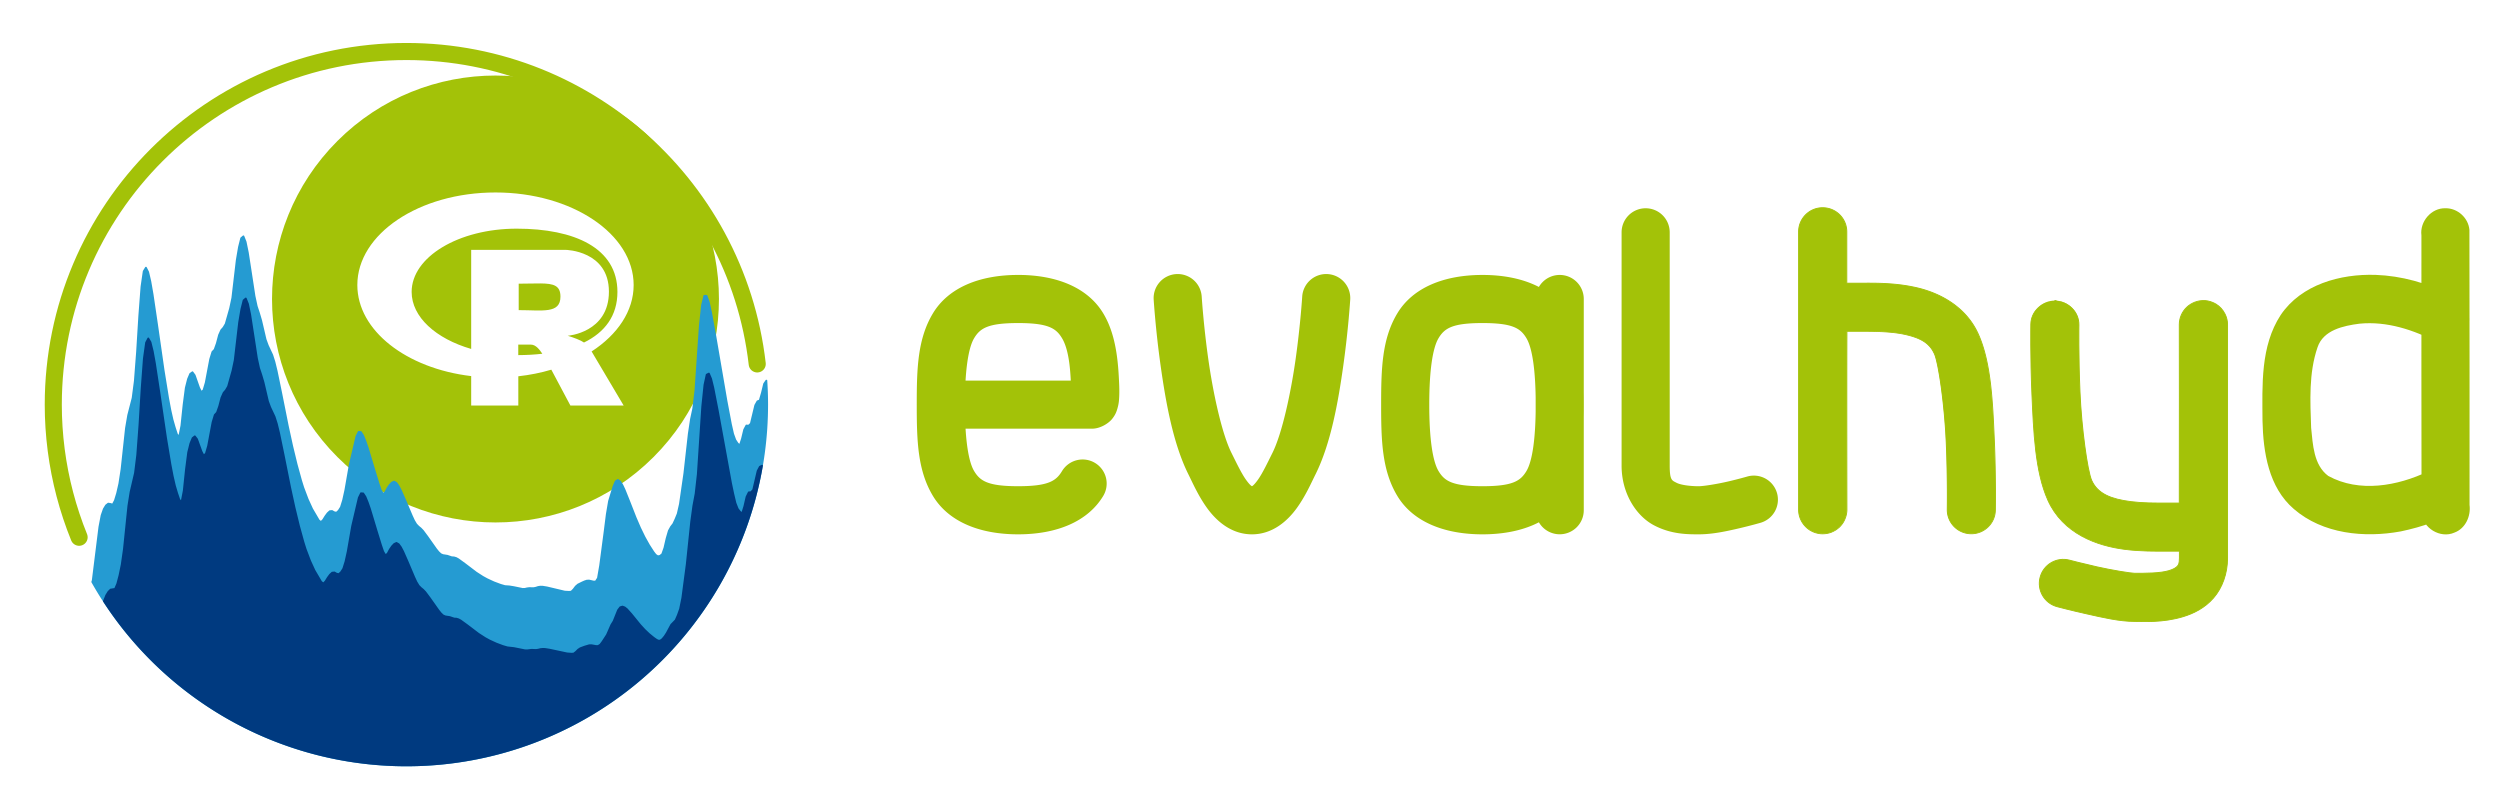 <?xml version="1.0" encoding="UTF-8" standalone="no"?>
<svg
   xmlns:dc="http://purl.org/dc/elements/1.1/"
   xmlns:cc="http://creativecommons.org/ns#"
   xmlns:rdf="http://www.w3.org/1999/02/22-rdf-syntax-ns#"
   xmlns:svg="http://www.w3.org/2000/svg"
   xmlns="http://www.w3.org/2000/svg"
   xmlns:sodipodi="http://sodipodi.sourceforge.net/DTD/sodipodi-0.dtd"
   xmlns:inkscape="http://www.inkscape.org/namespaces/inkscape"
   width="653.671mm"
   height="209.005mm"
   viewBox="0 0 653.671 209.005"
   version="1.1"
   id="svg3035"
   inkscape:version="1.0.2 (e86c8708, 2021-01-15)"
   sodipodi:docname="evalhyd-r_logo+text.svg">
  <defs
     id="defs3029" />
  <sodipodi:namedview
     id="base"
     pagecolor="#ffffff"
     bordercolor="#666666"
     borderopacity="1.0"
     inkscape:pageopacity="0.0"
     inkscape:pageshadow="2"
     inkscape:zoom="0.35"
     inkscape:cx="621.99588"
     inkscape:cy="261.36914"
     inkscape:document-units="mm"
     inkscape:current-layer="layer1"
     inkscape:document-rotation="0"
     showgrid="false"
     fit-margin-top="10"
     fit-margin-left="10"
     fit-margin-bottom="10"
     fit-margin-right="10"
     inkscape:window-width="1252"
     inkscape:window-height="847"
     inkscape:window-x="0"
     inkscape:window-y="25"
     inkscape:window-maximized="0" />
  <g
     inkscape:label="Layer 1"
     inkscape:groupmode="layer"
     id="layer1"
     transform="translate(466.195,-129.662)">
    <g
       id="g2930"
       transform="matrix(0.353,0,0,-0.353,-3152.169,-1824.936)">
      <g
         id="g2841">
        <path
           id="path1025-8-9-4-2-7-9-0-1-1-9-1-79"
           style="color:#000000;font-style:normal;font-variant:normal;font-weight:normal;font-stretch:normal;font-size:50.8px;line-height:1.25;font-family:sans-serif;font-variant-ligatures:normal;font-variant-position:normal;font-variant-caps:normal;font-variant-numeric:normal;font-variant-alternates:normal;font-variant-east-asian:normal;font-feature-settings:normal;font-variation-settings:normal;text-indent:0;text-align:end;text-decoration:none;text-decoration-line:none;text-decoration-style:solid;text-decoration-color:#000000;letter-spacing:normal;word-spacing:normal;text-transform:none;writing-mode:lr-tb;direction:ltr;text-orientation:mixed;dominant-baseline:auto;baseline-shift:baseline;text-anchor:end;white-space:normal;shape-padding:0;shape-margin:0;inline-size:0;clip-rule:nonzero;display:inline;overflow:visible;visibility:visible;isolation:auto;mix-blend-mode:normal;color-interpolation:sRGB;color-interpolation-filters:linearRGB;solid-color:#000000;solid-opacity:1;vector-effect:none;fill:#a3c208;fill-opacity:1;fill-rule:nonzero;stroke:none;stroke-width:0.426;stroke-linecap:round;stroke-linejoin:miter;stroke-miterlimit:4;stroke-dasharray:none;stroke-dashoffset:0;stroke-opacity:1;color-rendering:auto;image-rendering:auto;shape-rendering:auto;text-rendering:auto;enable-background:accumulate;stop-color:#000000"
           d="m 8764.278,-5740.754 a 17.82,17.82 0 0 1 -17.821,-17.821 v -156.454 a 17.82,17.82 0 0 1 17.821,-17.821 17.82,17.82 0 0 1 17.818,17.821 v 156.454 a 17.82,17.82 0 0 1 -17.818,17.821 z m -57.206,0 c -28.666,0 -51.605,-9.451 -63.051,-28.411 -11.446,-18.96 -12.014,-41.187 -12.014,-67.658 0,-26.47 0.568,-48.697 12.014,-67.658 11.446,-18.96 34.384,-28.408 63.051,-28.408 28.666,0 51.605,9.448 63.051,28.408 11.446,18.96 12.017,41.188 12.017,67.658 0,26.47 -0.571,48.697 -12.017,67.658 -11.446,18.96 -34.384,28.411 -63.051,28.411 z m 0,-35.639 c 22.458,0 28.145,-3.909 32.54,-11.19 4.396,-7.282 6.885,-24.18 6.885,-49.239 0,-25.059 -2.49,-41.955 -6.885,-49.236 -4.396,-7.281 -10.082,-11.19 -32.54,-11.19 -22.458,0 -28.142,3.909 -32.537,11.19 -4.396,7.281 -6.888,24.177 -6.888,49.236 0,25.059 2.493,41.958 6.888,49.239 4.396,7.281 10.08,11.19 32.537,11.19 z" />
        <path
           style="color:#000000;font-style:normal;font-variant:normal;font-weight:normal;font-stretch:normal;font-size:50.8px;line-height:1.25;font-family:sans-serif;font-variant-ligatures:normal;font-variant-position:normal;font-variant-caps:normal;font-variant-numeric:normal;font-variant-alternates:normal;font-variant-east-asian:normal;font-feature-settings:normal;font-variation-settings:normal;text-indent:0;text-align:end;text-decoration:none;text-decoration-line:none;text-decoration-style:solid;text-decoration-color:#000000;letter-spacing:normal;word-spacing:normal;text-transform:none;writing-mode:lr-tb;direction:ltr;text-orientation:mixed;dominant-baseline:auto;baseline-shift:baseline;text-anchor:end;white-space:normal;shape-padding:0;shape-margin:0;inline-size:0;clip-rule:nonzero;display:inline;overflow:visible;visibility:visible;isolation:auto;mix-blend-mode:normal;color-interpolation:sRGB;color-interpolation-filters:linearRGB;solid-color:#000000;solid-opacity:1;vector-effect:none;fill:#a3c208;fill-opacity:1;fill-rule:nonzero;stroke:none;stroke-width:0.426;stroke-linecap:round;stroke-linejoin:miter;stroke-miterlimit:4;stroke-dasharray:none;stroke-dashoffset:0;stroke-opacity:1;color-rendering:auto;image-rendering:auto;shape-rendering:auto;text-rendering:auto;enable-background:accumulate;stop-color:#000000"
           d="m 8827.931,-5691.367 a 17.82,17.82 0 0 1 -17.821,-17.821 v -172.877 c 0,-20.468 10.758,-37.028 23.735,-43.992 12.977,-6.963 25.644,-6.832 33.376,-6.832 10.3,0 20.651,2.302 29.652,4.387 9.002,2.085 16.19,4.179 16.19,4.179 a 17.82,17.82 0 0 1 12.13,22.092 17.82,17.82 0 0 1 -22.092,12.13 c 0,0 -6.308,-1.836 -14.27,-3.68 -7.962,-1.844 -18.041,-3.469 -21.611,-3.469 -6.412,0 -13.391,0.918 -16.523,2.599 -3.132,1.681 -4.949,1.622 -4.949,12.586 v 172.877 a 17.82,17.82 0 0 1 -17.818,17.821 z"
           id="path980-0-0-7-6-9-37-0-3-3-1-9-9-3" />
        <g
           id="g2830-1-4-9-2-9-2-6-9-0-8"
           transform="matrix(21.732,0,0,-21.732,5255.761,566.513)"
           style="font-size:50.8px;line-height:1.25;font-family:sans-serif;text-align:end;text-anchor:end;fill:#a3c208;fill-opacity:1;stroke:#000000;stroke-width:0;stroke-miterlimit:4;stroke-dasharray:none;stroke-opacity:1">
          <g
             id="path980-0-0-7-4-7-3-7-4-3-2-9-6-1-6-2-0"
             style="opacity:1;fill:#a3c208;fill-opacity:1">
            <path
               style="color:#000000;font-style:normal;font-variant:normal;font-weight:normal;font-stretch:normal;font-size:medium;line-height:normal;font-family:sans-serif;font-variant-ligatures:normal;font-variant-position:normal;font-variant-caps:normal;font-variant-numeric:normal;font-variant-alternates:normal;font-variant-east-asian:normal;font-feature-settings:normal;font-variation-settings:normal;text-indent:0;text-align:start;text-decoration:none;text-decoration-line:none;text-decoration-style:solid;text-decoration-color:#000000;letter-spacing:normal;word-spacing:normal;text-transform:none;writing-mode:lr-tb;direction:ltr;text-orientation:mixed;dominant-baseline:auto;baseline-shift:baseline;text-anchor:start;white-space:normal;shape-padding:0;shape-margin:0;inline-size:0;clip-rule:nonzero;display:inline;overflow:visible;visibility:visible;isolation:auto;mix-blend-mode:normal;color-interpolation:sRGB;color-interpolation-filters:linearRGB;solid-color:#000000;solid-opacity:1;vector-effect:none;fill:#a3c208;fill-opacity:1;fill-rule:nonzero;stroke:none;stroke-width:0;stroke-linecap:round;stroke-linejoin:miter;stroke-miterlimit:4;stroke-dasharray:none;stroke-dashoffset:0;stroke-opacity:1;color-rendering:auto;image-rendering:auto;shape-rendering:auto;text-rendering:auto;enable-background:accumulate;stop-color:#000000;stop-opacity:1"
               d="m 178.336,291.104 c -0.453,-0.008 -0.827,0.353 -0.834,0.807 0,0 -0.018,1.105 0.037,2.381 0.056,1.276 0.107,2.634 0.539,3.605 0.519,1.168 1.704,1.567 2.621,1.686 0.552,0.071 1.061,0.062 1.404,0.062 0.143,0 0.463,-10e-6 0.463,-10e-6 v 0.235 c 0,0.201 -0.035,0.237 -0.072,0.279 -0.037,0.042 -0.12,0.101 -0.275,0.148 -0.311,0.095 -0.81,0.092 -1.18,0.092 -0.116,0 -0.763,-0.102 -1.273,-0.217 -0.51,-0.115 -0.945,-0.23 -0.945,-0.23 -0.438,-0.115 -0.887,0.146 -1.002,0.584 -0.116,0.437 0.145,0.886 0.582,1.002 0,0 0.461,0.122 1.006,0.244 0.545,0.123 1.11,0.258 1.633,0.258 0.281,0 0.958,0.05 1.658,-0.164 0.35,-0.107 0.73,-0.292 1.031,-0.637 0.301,-0.345 0.479,-0.838 0.479,-1.359 v -7.955 c -3.4e-4,-0.128 -0.03,-0.253 -0.088,-0.367 l -0.002,-0.002 c -0.068,-0.136 -0.173,-0.25 -0.303,-0.33 -10e-4,-6.5e-4 -0.003,-0.001 -0.004,-0.002 -0.043,-0.026 -0.089,-0.049 -0.137,-0.066 -0.022,-0.009 -0.045,-0.017 -0.068,-0.023 h -0.004 c -0.023,-0.007 -0.047,-0.013 -0.07,-0.018 h -0.004 c -0.023,-0.004 -0.047,-0.008 -0.07,-0.01 -0.002,-1e-5 -0.004,-1e-5 -0.006,0 -0.023,-0.002 -0.046,-0.002 -0.068,-0.002 -0.049,1.6e-4 -0.098,0.005 -0.146,0.014 -0.045,0.009 -0.088,0.021 -0.131,0.037 -0.005,10e-4 -0.01,0.003 -0.016,0.004 -0.001,6.5e-4 -0.003,10e-4 -0.004,0.002 -0.046,0.018 -0.091,0.04 -0.133,0.066 -0.001,6.5e-4 -0.003,10e-4 -0.004,0.002 -0.02,0.013 -0.04,0.026 -0.059,0.041 -0.001,6.5e-4 -0.003,10e-4 -0.004,0.002 -0.019,0.015 -0.037,0.03 -0.055,0.047 -0.17,0.155 -0.267,0.375 -0.268,0.605 0,0 0.007,4.604 0,5.92 v 0.002 0.002 c 0,0.113 -2e-5,0.156 -2e-5,0.156 0,0 -0.09,-3e-5 -0.461,-3e-5 -0.362,0 -0.79,0.003 -1.193,-0.049 -0.672,-0.086 -1.131,-0.267 -1.334,-0.725 -0.147,-0.33 -0.345,-1.791 -0.398,-3.01 -0.053,-1.219 -0.037,-2.283 -0.037,-2.283 0.008,-0.452 -0.352,-0.826 -0.805,-0.834 z"
               id="path4739-8-7-9-9-9-1-1-24" />
            <path
               style="color:#000000;font-style:normal;font-variant:normal;font-weight:normal;font-stretch:normal;font-size:medium;line-height:normal;font-family:sans-serif;font-variant-ligatures:normal;font-variant-position:normal;font-variant-caps:normal;font-variant-numeric:normal;font-variant-alternates:normal;font-variant-east-asian:normal;font-feature-settings:normal;font-variation-settings:normal;text-indent:0;text-align:start;text-decoration:none;text-decoration-line:none;text-decoration-style:solid;text-decoration-color:#000000;letter-spacing:normal;word-spacing:normal;text-transform:none;writing-mode:lr-tb;direction:ltr;text-orientation:mixed;dominant-baseline:auto;baseline-shift:baseline;text-anchor:start;white-space:normal;shape-padding:0;shape-margin:0;inline-size:0;clip-rule:nonzero;display:inline;overflow:visible;visibility:visible;isolation:auto;mix-blend-mode:normal;color-interpolation:sRGB;color-interpolation-filters:linearRGB;solid-color:#000000;solid-opacity:1;vector-effect:none;fill:#a3c208;fill-opacity:1;fill-rule:nonzero;stroke:none;stroke-linecap:round;stroke-linejoin:miter;stroke-miterlimit:4;stroke-dasharray:none;stroke-dashoffset:0;stroke-opacity:1;color-rendering:auto;image-rendering:auto;shape-rendering:auto;text-rendering:auto;enable-background:accumulate;stop-color:#000000;stop-opacity:1"
               d="m 178.336,291.088 c -0.003,-6e-5 -0.003,0.006 -0.006,0.006 l -0.002,-0.004 -0.049,0.029 h 0.023 c -0.438,0.02 -0.809,0.347 -0.816,0.791 0,0 -0.018,1.104 0.037,2.381 0.056,1.276 0.107,2.635 0.541,3.611 0.522,1.175 1.712,1.577 2.633,1.695 0.553,0.071 1.063,0.062 1.406,0.062 0.138,0 0.427,0 0.447,0 v 0.219 c 0,0.1 -0.009,0.159 -0.021,0.195 -0.013,0.037 -0.028,0.053 -0.047,0.074 -0.034,0.039 -0.114,0.096 -0.268,0.143 -0.306,0.094 -0.806,0.092 -1.176,0.092 -0.027,0 -0.089,-0.006 -0.174,-0.018 -0.085,-0.011 -0.193,-0.027 -0.312,-0.047 -0.24,-0.04 -0.529,-0.095 -0.783,-0.152 -0.51,-0.115 -0.945,-0.23 -0.945,-0.23 -0.446,-0.118 -0.904,0.149 -1.021,0.596 -0.118,0.446 0.148,0.903 0.594,1.021 0,0 0.461,0.122 1.006,0.244 0.545,0.122 1.112,0.258 1.637,0.258 0.279,0 0.959,0.051 1.662,-0.164 0.352,-0.107 0.735,-0.293 1.039,-0.641 0.304,-0.348 0.482,-0.846 0.482,-1.371 v -7.955 c -3.5e-4,-0.13 -0.031,-0.257 -0.09,-0.373 v -0.004 l -0.004,-0.004 0.002,0.006 c -0.07,-0.139 -0.176,-0.257 -0.309,-0.338 10e-5,1e-4 -0.001,4.5e-4 -0.002,0 v -0.002 c -6e-4,-4.5e-4 -0.002,-7e-5 -0.002,0 -0.044,-0.027 -0.09,-0.048 -0.139,-0.066 -0.023,-0.009 -0.047,-0.018 -0.07,-0.025 h -0.002 -0.002 -0.004 c -0.022,-0.007 -0.045,-0.013 -0.068,-0.018 h -0.004 -0.002 c -0.023,-0.004 -0.046,-0.008 -0.07,-0.01 -0.002,-10e-6 -0.004,-10e-6 -0.006,0 -0.024,-0.002 -0.046,-0.002 -0.068,-0.002 -0.05,1.6e-4 -0.101,0.005 -0.15,0.014 -0.045,0.009 -0.089,0.021 -0.133,0.037 -0.006,10e-4 -0.011,0.003 -0.014,0.004 h -0.002 l -0.004,0.002 c -7e-4,3.2e-4 -0.002,0.002 -0.002,0.002 -3.4e-4,1.9e-4 -0.004,0.002 -0.004,0.002 -0.044,0.018 -0.088,0.039 -0.129,0.065 0,0 -0.002,0 -0.002,0 -6.9e-4,3.1e-4 -0.002,0.002 -0.002,0.002 -3.5e-4,1.9e-4 -0.004,0.002 -0.004,0.002 -0.019,0.012 -0.037,0.025 -0.055,0.039 -7.2e-4,5.5e-4 -0.001,0.001 -0.002,0.002 -4.4e-4,2.1e-4 -0.002,-7e-5 -0.002,0 -3.5e-4,1.9e-4 -0.004,0.002 -0.004,0.002 -0.019,0.015 -0.037,0.03 -0.055,0.047 -0.174,0.158 -0.273,0.382 -0.273,0.617 0,0 0.007,4.604 0,5.92 v 0.002 0.002 c 0,0.102 0,0.133 0,0.141 -0.007,0 -0.087,0 -0.443,0 -0.362,0 -0.789,0.003 -1.191,-0.049 -0.335,-0.043 -0.616,-0.109 -0.838,-0.221 -0.222,-0.112 -0.384,-0.269 -0.484,-0.494 -0.035,-0.08 -0.075,-0.234 -0.115,-0.436 -0.04,-0.202 -0.08,-0.453 -0.117,-0.732 -0.075,-0.558 -0.138,-1.227 -0.164,-1.836 -0.053,-1.218 -0.037,-2.283 -0.037,-2.283 0.008,-0.449 -0.355,-0.801 -0.799,-0.828 l 0.035,-0.021 z m 5.047,0.031 c 0.023,0 0.044,3e-5 0.066,0.002 h 0.002 c 0.002,-10e-6 0.004,-10e-6 0.006,0 0.022,0.002 0.044,0.006 0.066,0.01 h 0.002 0.006 c 0.022,0.005 0.043,0.011 0.064,0.018 h 0.004 0.002 c 0.023,0.007 0.045,0.015 0.066,0.023 0.047,0.017 0.092,0.039 0.135,0.065 8.1e-4,5.9e-4 0.002,0.002 0.002,0.002 0,0 0.002,0 0.002,0 0,0 0,0.002 0,0.002 0.126,0.078 0.23,0.189 0.297,0.322 v 0.002 l 0.004,0.004 c 0.055,0.111 0.084,0.232 0.084,0.355 v 7.955 c 0,0.518 -0.176,1.008 -0.475,1.35 -0.299,0.342 -0.675,0.524 -1.023,0.631 -0.697,0.213 -1.371,0.164 -1.654,0.164 -0.52,0 -1.084,-0.135 -1.629,-0.258 -0.544,-0.122 -1.006,-0.244 -1.006,-0.244 -0.429,-0.114 -0.684,-0.553 -0.57,-0.982 0.113,-0.43 0.553,-0.686 0.982,-0.572 0,0 0.435,0.116 0.945,0.23 0.256,0.058 0.545,0.112 0.785,0.152 0.12,0.02 0.229,0.035 0.314,0.047 0.085,0.011 0.146,0.018 0.178,0.018 0.37,0 0.868,0.005 1.184,-0.092 0.157,-0.048 0.243,-0.107 0.283,-0.152 0.018,-0.021 0.038,-0.044 0.053,-0.086 0.014,-0.042 0.023,-0.103 0.023,-0.205 v -0.25 h -0.016 c 0,0 -0.32,0 -0.463,0 -0.344,0 -0.852,0.009 -1.402,-0.062 -0.915,-0.118 -2.093,-0.514 -2.609,-1.676 -0.43,-0.967 -0.482,-2.324 -0.537,-3.6 -0.056,-1.275 -0.037,-2.381 -0.037,-2.381 0.007,-0.443 0.373,-0.795 0.816,-0.789 0.443,0.009 0.797,0.373 0.789,0.816 0,0 -0.016,1.066 0.037,2.285 0.026,0.61 0.089,1.279 0.164,1.838 0.037,0.28 0.079,0.531 0.119,0.734 0.04,0.203 0.079,0.358 0.117,0.443 0.103,0.232 0.271,0.393 0.498,0.508 0.227,0.114 0.513,0.181 0.85,0.225 0.405,0.052 0.833,0.049 1.195,0.049 0.371,0 0.461,0 0.461,0 h 0.016 v -0.016 c 0,0 0,-0.043 0,-0.156 v -0.002 -0.002 c 0.007,-1.316 0,-5.92 0,-5.92 1.5e-4,-0.226 0.095,-0.442 0.262,-0.594 0.017,-0.016 0.035,-0.031 0.053,-0.045 3e-4,-1.3e-4 0.001,3.2e-4 0.002,0 v -0.002 c 5.9e-4,-3.1e-4 0.002,7e-5 0.002,0 h 0.002 c 0.018,-0.014 0.037,-0.029 0.057,-0.041 3e-4,-1.3e-4 0.001,3.2e-4 0.002,0 v -0.002 c 5.9e-4,-3e-4 0.002,7e-5 0.002,0 0.041,-0.026 0.086,-0.047 0.131,-0.065 v -0.002 c 8.3e-4,-1.6e-4 0.001,1.7e-4 0.002,0 9.8e-4,-2.2e-4 0.001,-0.002 0.002,-0.002 0.005,-0.001 0.009,-0.001 0.012,-0.002 h 0.002 0.002 c 0.042,-0.016 0.083,-0.028 0.127,-0.037 0.047,-0.009 0.097,-0.013 0.145,-0.014 z"
               id="path4741-0-3-1-0-3-7-5-8" />
          </g>
        </g>
        <g
           id="g2680-8-0-4-2-7-7-0-4-3-4-3"
           transform="matrix(21.732,0,0,-21.732,5195.537,84.829)"
           style="font-size:50.8px;line-height:1.25;font-family:sans-serif;text-align:end;text-anchor:end;fill:#a3c208;fill-opacity:1;stroke:#000000;stroke-width:0;stroke-miterlimit:4;stroke-dasharray:none;stroke-opacity:1">
          <g
             id="path841-5-8-7-3-5-4-3-4-9-2-3-7-9-9-9"
             style="opacity:1;fill:#a3c208;fill-opacity:1">
            <path
               style="color:#000000;font-style:normal;font-variant:normal;font-weight:normal;font-stretch:normal;font-size:medium;line-height:normal;font-family:sans-serif;font-variant-ligatures:normal;font-variant-position:normal;font-variant-caps:normal;font-variant-numeric:normal;font-variant-alternates:normal;font-variant-east-asian:normal;font-feature-settings:normal;font-variation-settings:normal;text-indent:0;text-align:start;text-decoration:none;text-decoration-line:none;text-decoration-style:solid;text-decoration-color:#000000;letter-spacing:normal;word-spacing:normal;text-transform:none;writing-mode:lr-tb;direction:ltr;text-orientation:mixed;dominant-baseline:auto;baseline-shift:baseline;text-anchor:start;white-space:normal;shape-padding:0;shape-margin:0;inline-size:0;clip-rule:nonzero;display:inline;overflow:visible;visibility:visible;isolation:auto;mix-blend-mode:normal;color-interpolation:sRGB;color-interpolation-filters:linearRGB;solid-color:#000000;solid-opacity:1;vector-effect:none;fill:#a3c208;fill-opacity:1;fill-rule:nonzero;stroke:none;stroke-width:0;stroke-linecap:round;stroke-linejoin:round;stroke-miterlimit:4;stroke-dasharray:none;stroke-dashoffset:0;stroke-opacity:1;color-rendering:auto;image-rendering:auto;shape-rendering:auto;text-rendering:auto;enable-background:accumulate;stop-color:#000000;stop-opacity:1"
               d="m 173.178,265.773 c -0.453,-1.8e-4 -0.82,0.367 -0.82,0.82 v 9.473 c 7.7e-4,0.207 0.08,0.406 0.221,0.557 0.051,0.055 0.108,0.103 0.172,0.143 0.001,6.6e-4 0.003,10e-4 0.004,0.002 0.043,0.026 0.089,0.049 0.137,0.066 0.022,0.009 0.045,0.017 0.068,0.023 h 0.004 c 0.023,0.007 0.047,0.013 0.07,0.018 h 0.004 c 0.024,0.004 0.048,0.008 0.072,0.01 0.024,0.002 0.048,0.002 0.072,0.002 0.093,2e-5 0.186,-0.016 0.273,-0.047 0.007,-0.002 0.014,-0.005 0.021,-0.008 0.001,-6.5e-4 0.003,-10e-4 0.004,-0.002 0.022,-0.009 0.043,-0.019 0.064,-0.029 10e-4,-6.5e-4 0.003,-10e-4 0.004,-0.002 0.021,-0.011 0.042,-0.022 0.062,-0.035 0.001,-6.5e-4 0.003,-10e-4 0.004,-0.002 0.02,-0.013 0.04,-0.026 0.059,-0.041 0.001,-6.5e-4 0.003,-10e-4 0.004,-0.002 0.019,-0.015 0.037,-0.03 0.055,-0.047 0.001,-6.5e-4 0.003,-10e-4 0.004,-0.002 0.018,-0.017 0.035,-0.034 0.051,-0.053 0.068,-0.075 0.122,-0.163 0.158,-0.258 0.037,-0.093 0.056,-0.193 0.057,-0.293 0,0 -0.007,-4.604 0,-5.92 v -0.004 c 0,-0.113 2e-5,-0.156 2e-5,-0.156 0,0 0.088,3e-5 0.459,3e-5 0.482,0 1.089,4.1e-4 1.58,0.119 0.491,0.119 0.784,0.288 0.947,0.654 0.147,0.33 0.347,1.791 0.4,3.01 0.053,1.219 0.035,2.283 0.035,2.283 -0.008,0.453 0.353,0.827 0.807,0.834 0.452,0.007 0.825,-0.354 0.832,-0.807 0,0 0.02,-1.105 -0.035,-2.381 -0.056,-1.276 -0.109,-2.634 -0.541,-3.605 -0.416,-0.935 -1.291,-1.396 -2.059,-1.582 -0.768,-0.186 -1.509,-0.166 -1.967,-0.166 -0.143,0 -0.463,2e-5 -0.463,2e-5 v -1.752 c 1.8e-4,-0.453 -0.367,-0.821 -0.82,-0.82 z"
               id="path4745-8-0-3-9-9-8-0-0" />
            <path
               style="color:#000000;font-style:normal;font-variant:normal;font-weight:normal;font-stretch:normal;font-size:medium;line-height:normal;font-family:sans-serif;font-variant-ligatures:normal;font-variant-position:normal;font-variant-caps:normal;font-variant-numeric:normal;font-variant-alternates:normal;font-variant-east-asian:normal;font-feature-settings:normal;font-variation-settings:normal;text-indent:0;text-align:start;text-decoration:none;text-decoration-line:none;text-decoration-style:solid;text-decoration-color:#000000;letter-spacing:normal;word-spacing:normal;text-transform:none;writing-mode:lr-tb;direction:ltr;text-orientation:mixed;dominant-baseline:auto;baseline-shift:baseline;text-anchor:start;white-space:normal;shape-padding:0;shape-margin:0;inline-size:0;clip-rule:nonzero;display:inline;overflow:visible;visibility:visible;isolation:auto;mix-blend-mode:normal;color-interpolation:sRGB;color-interpolation-filters:linearRGB;solid-color:#000000;solid-opacity:1;vector-effect:none;fill:#a3c208;fill-opacity:1;fill-rule:nonzero;stroke:none;stroke-linecap:round;stroke-linejoin:round;stroke-miterlimit:4;stroke-dasharray:none;stroke-dashoffset:0;stroke-opacity:1;color-rendering:auto;image-rendering:auto;shape-rendering:auto;text-rendering:auto;enable-background:accumulate;stop-color:#000000;stop-opacity:1"
               d="m 173.178,265.758 c -0.462,-1.8e-4 -0.836,0.374 -0.836,0.836 v 9.473 c 7.8e-4,0.211 0.081,0.414 0.225,0.568 0.051,0.056 0.11,0.104 0.174,0.145 2.5e-4,1.6e-4 0.003,0.002 0.004,0.002 a 0.016,0.016 0 0 0 0.002,0 c 0.044,0.027 0.09,0.05 0.139,0.068 0.023,0.009 0.047,0.017 0.07,0.023 a 0.016,0.016 0 0 0 0.004,0 c 0.024,0.007 0.046,0.013 0.07,0.018 a 0.016,0.016 0 0 0 0.004,0 h 0.004 c 0.023,0.004 0.046,0.008 0.07,0.01 0.025,0.002 0.05,0.002 0.074,0.002 0.094,2e-5 0.188,-0.016 0.277,-0.047 0.008,-0.002 0.016,-0.005 0.023,-0.008 a 0.016,0.016 0 0 0 0.002,-0.002 c 0,0 0.002,0 0.002,0 l 0.004,-0.002 c 0.001,-8.1e-4 0.002,-0.002 0.002,-0.002 0.02,-0.008 0.041,-0.017 0.06,-0.027 a 0.016,0.016 0 0 0 0.002,0 c 5.8e-4,-2.6e-4 0.002,9e-5 0.002,0 9e-5,-4e-5 -4.3e-4,-0.002 0,-0.002 l 0.004,-0.002 c 0.02,-0.01 0.04,-0.021 0.059,-0.033 0,0 0.002,0 0.002,0 5.8e-4,-2.6e-4 0.002,10e-5 0.002,0 1.7e-4,-9e-5 8.5e-4,-0.001 0.002,-0.002 l 0.002,-0.002 c 0.019,-0.012 0.037,-0.025 0.055,-0.039 2.5e-4,-10e-5 0.001,2e-4 0.002,0 v -0.002 c 4.4e-4,-2e-4 0.002,8e-5 0.002,0 2e-4,-1.1e-4 6.9e-4,-10e-4 0.002,-0.002 0.018,-0.014 0.036,-0.029 0.053,-0.045 6.3e-4,-2.5e-4 0.004,-0.002 0.004,-0.002 3.4e-4,-1.8e-4 0.004,-0.002 0.004,-0.002 0.018,-0.017 0.036,-0.036 0.053,-0.055 0.07,-0.077 0.123,-0.165 0.16,-0.262 0.037,-0.095 0.058,-0.197 0.059,-0.299 0,0 -0.007,-4.604 0,-5.92 v -0.004 c 0,-0.102 0,-0.133 0,-0.141 0.007,10e-6 0.085,0 0.441,0 0.482,0 1.088,10e-4 1.576,0.119 0.489,0.118 0.777,0.283 0.938,0.645 0.035,0.08 0.075,0.234 0.115,0.436 0.04,0.202 0.082,0.453 0.119,0.732 0.075,0.558 0.138,1.227 0.164,1.836 0.053,1.218 0.035,2.283 0.035,2.283 -0.008,0.462 0.36,0.842 0.822,0.85 0.461,0.007 0.842,-0.361 0.85,-0.822 0,0 0.02,-1.104 -0.035,-2.381 -0.056,-1.276 -0.109,-2.635 -0.543,-3.611 -0.418,-0.941 -1.299,-1.405 -2.07,-1.592 -0.77,-0.186 -1.513,-0.166 -1.971,-0.166 -0.137,0 -0.423,0 -0.445,0 v -1.736 c 1.9e-4,-0.462 -0.376,-0.836 -0.838,-0.836 z m 0,0.031 c 0.444,-1.8e-4 0.805,0.36 0.805,0.805 v 1.752 a 0.016,0.016 0 0 0 0.016,0.016 c 0,0 0.32,0 0.463,0 0.458,0 1.198,-0.019 1.963,0.166 0.765,0.185 1.636,0.643 2.049,1.572 0.43,0.967 0.484,2.324 0.539,3.6 0.056,1.275 0.035,2.381 0.035,2.381 -0.007,0.444 -0.371,0.798 -0.814,0.791 -0.445,-0.007 -0.799,-0.374 -0.791,-0.818 0,0 0.018,-1.064 -0.035,-2.283 -0.026,-0.61 -0.091,-1.281 -0.166,-1.84 -0.038,-0.28 -0.079,-0.531 -0.119,-0.734 -0.04,-0.203 -0.079,-0.356 -0.117,-0.441 -0.165,-0.371 -0.466,-0.545 -0.959,-0.664 -0.494,-0.119 -1.102,-0.119 -1.584,-0.119 -0.371,0 -0.459,0 -0.459,0 a 0.016,0.016 0 0 0 -0.016,0.016 c 0,0 0,0.043 0,0.156 v 0.004 c -0.007,1.316 0,5.92 0,5.92 -7.9e-4,0.098 -0.019,0.196 -0.055,0.287 -0.036,0.093 -0.089,0.178 -0.156,0.252 -0.015,0.017 -0.03,0.035 -0.047,0.051 -7.6e-4,3.1e-4 -0.004,0.002 -0.004,0.002 a 0.016,0.016 0 0 0 -0.002,0.002 c -0.017,0.016 -0.036,0.03 -0.055,0.045 a 0.016,0.016 0 0 0 0,0.002 c -5.8e-4,3.1e-4 -0.002,-6e-5 -0.002,0 a 0.016,0.016 0 0 0 -0.002,0 c -0.018,0.014 -0.037,0.029 -0.057,0.041 -7.5e-4,3e-4 -0.004,0.002 -0.004,0.002 -0.02,0.012 -0.04,0.025 -0.061,0.035 a 0.016,0.016 0 0 0 -0.002,0 c -7.6e-4,3e-4 -0.004,0.002 -0.004,0.002 -0.02,0.01 -0.042,0.019 -0.062,0.027 a 0.016,0.016 0 0 0 -0.004,0.002 c -0.007,0.003 -0.014,0.006 -0.019,0.008 a 0.016,0.016 0 0 0 -0.002,0 c -0.086,0.03 -0.176,0.047 -0.268,0.047 -0.024,0 -0.047,-2e-5 -0.07,-0.002 -0.023,-0.002 -0.046,-0.006 -0.07,-0.01 a 0.016,0.016 0 0 0 -0.004,0 h -0.004 c -0.022,-0.005 -0.045,-0.011 -0.066,-0.018 a 0.016,0.016 0 0 0 -0.004,0 c -0.023,-0.007 -0.045,-0.015 -0.066,-0.023 -0.047,-0.018 -0.092,-0.039 -0.135,-0.064 -8.1e-4,-5.9e-4 -0.002,-0.002 -0.002,-0.002 0,0 -0.002,0 -0.002,0 -0.062,-0.039 -0.118,-0.087 -0.168,-0.141 -0.138,-0.148 -0.216,-0.342 -0.217,-0.545 v -9.473 c -1.8e-4,-0.444 0.36,-0.805 0.805,-0.805 z"
               id="path4747-3-2-6-5-8-4-2-5" />
          </g>
        </g>
        <path
           id="path1025-8-9-7-9-3-5-3-0-0-0-2"
           style="color:#000000;font-style:normal;font-variant:normal;font-weight:normal;font-stretch:normal;font-size:50.8px;line-height:1.25;font-family:sans-serif;font-variant-ligatures:normal;font-variant-position:normal;font-variant-caps:normal;font-variant-numeric:normal;font-variant-alternates:normal;font-variant-east-asian:normal;font-feature-settings:normal;font-variation-settings:normal;text-indent:0;text-align:end;text-decoration:none;text-decoration-line:none;text-decoration-style:solid;text-decoration-color:#000000;letter-spacing:normal;word-spacing:normal;text-transform:none;writing-mode:lr-tb;direction:ltr;text-orientation:mixed;dominant-baseline:auto;baseline-shift:baseline;text-anchor:end;white-space:normal;shape-padding:0;shape-margin:0;inline-size:0;clip-rule:nonzero;display:inline;overflow:visible;visibility:visible;isolation:auto;mix-blend-mode:normal;color-interpolation:sRGB;color-interpolation-filters:linearRGB;solid-color:#000000;solid-opacity:1;vector-effect:none;fill:#a3c208;fill-opacity:1;fill-rule:nonzero;stroke:none;stroke-width:0.426;stroke-linecap:round;stroke-linejoin:miter;stroke-miterlimit:4;stroke-dasharray:none;stroke-dashoffset:0;stroke-opacity:1;color-rendering:auto;image-rendering:auto;shape-rendering:auto;text-rendering:auto;enable-background:accumulate;stop-color:#000000"
           d="m 9420.367,-5691.357 c -10.469,0.317 -19.127,-9.851 -17.821,-20.11 0.06,-68.463 -0.122,-136.933 0.091,-205.391 0.73,-11.384 13.894,-19.359 24.324,-14.759 8.237,3.017 12.322,12.209 11.227,20.563 -0.06,67.89 0.122,135.789 -0.091,203.674 -0.748,8.897 -8.799,16.177 -17.73,16.023 z m -51.766,-49.356 c -26.046,0.866 -55.048,-7.075 -70.322,-29.754 -15.026,-23.055 -13.586,-51.954 -13.443,-78.323 0.518,-23.274 4.508,-49.302 23.198,-65.321 21.406,-18.553 52.269,-21.543 79.168,-16.616 15.788,3.322 31.699,8.514 45.028,17.8 8.927,7.379 7.434,23.022 -2.717,28.588 -6.851,4.403 -15.617,2.467 -21.949,-1.918 -22.652,-10.832 -51.032,-16.017 -74.04,-3.372 -10.87,8.111 -11.375,23.241 -12.667,35.625 -0.687,19.844 -1.816,40.502 4.711,59.56 4.257,12.924 19.285,16.065 31.146,17.584 20.266,1.986 40.268,-4.615 57.976,-13.931 10.83,-4.102 23.685,4.938 23.493,16.515 0.451,8.794 -6.547,15.868 -14.304,18.828 -17.097,8.719 -36.058,14.06 -55.278,14.735 z" />
        <path
           style="color:#000000;font-style:normal;font-variant:normal;font-weight:normal;font-stretch:normal;font-size:50.8px;line-height:1.25;font-family:sans-serif;font-variant-ligatures:normal;font-variant-position:normal;font-variant-caps:normal;font-variant-numeric:normal;font-variant-alternates:normal;font-variant-east-asian:normal;font-feature-settings:normal;font-variation-settings:normal;text-indent:0;text-align:end;text-decoration:none;text-decoration-line:none;text-decoration-style:solid;text-decoration-color:#000000;letter-spacing:normal;word-spacing:normal;text-transform:none;writing-mode:lr-tb;direction:ltr;text-orientation:mixed;dominant-baseline:auto;baseline-shift:baseline;text-anchor:end;white-space:normal;shape-padding:0;shape-margin:0;inline-size:0;clip-rule:nonzero;display:inline;overflow:visible;visibility:visible;isolation:auto;mix-blend-mode:normal;color-interpolation:sRGB;color-interpolation-filters:linearRGB;solid-color:#000000;solid-opacity:1;vector-effect:none;fill:#a3c208;fill-opacity:1;fill-rule:nonzero;stroke:none;stroke-width:0.426;stroke-linecap:round;stroke-linejoin:miter;stroke-miterlimit:4;stroke-dasharray:none;stroke-dashoffset:0;stroke-opacity:1;color-rendering:auto;image-rendering:auto;shape-rendering:auto;text-rendering:auto;enable-background:accumulate;stop-color:#000000"
           d="m 8363.087,-5740.751 c -28.667,0 -51.602,-9.451 -63.048,-28.411 -11.362,-18.821 -11.998,-40.882 -12.007,-67.095 a 17.82,17.82 0 0 1 -0.01,-0.562 17.82,17.82 0 0 1 0.01,-0.449 c 0.01,-26.265 0.632,-48.36 12.011,-67.208 11.446,-18.96 34.381,-28.411 63.047,-28.411 28.666,0 51.605,9.451 63.049,28.411 a 17.82,17.82 0 0 1 -6.045,24.467 17.82,17.82 0 0 1 -24.463,-6.046 c -4.396,-7.281 -10.082,-11.19 -32.54,-11.19 -22.458,0 -28.142,3.909 -32.537,11.19 -3.251,5.386 -5.443,16.095 -6.373,31.415 h 93.623 c 6.165,0 12.265,3.931 14.875,7.152 2.611,3.222 3.362,5.678 3.947,7.649 1.169,3.941 1.256,6.567 1.373,9.207 0.234,5.282 -0.109,10.229 -0.226,12.78 v 0.017 0.016 c -0.286,6.059 -0.759,11.86 -1.546,17.453 -0.787,5.593 -1.888,10.984 -3.494,16.199 -1.607,5.216 -3.731,10.268 -6.593,15.008 -11.444,18.96 -34.382,28.411 -63.049,28.411 z m 0,-35.642 c 22.458,0 28.145,-3.909 32.54,-11.191 1.099,-1.821 2.134,-4.133 3.042,-7.08 0.908,-2.948 1.677,-6.516 2.263,-10.675 0.565,-4.011 0.944,-8.622 1.194,-13.664 h -77.949 c 0.93,15.319 3.122,26.03 6.373,31.415 4.396,7.281 10.079,11.19 32.537,11.19 z"
           id="path4507-7-52-9-5-1-7-6-3-2" />
        <path
           style="color:#000000;font-style:normal;font-variant:normal;font-weight:normal;font-stretch:normal;font-size:50.8px;line-height:1.25;font-family:sans-serif;font-variant-ligatures:normal;font-variant-position:normal;font-variant-caps:normal;font-variant-numeric:normal;font-variant-alternates:normal;font-variant-east-asian:normal;font-feature-settings:normal;font-variation-settings:normal;text-indent:0;text-align:end;text-decoration:none;text-decoration-line:none;text-decoration-style:solid;text-decoration-color:#000000;letter-spacing:normal;word-spacing:normal;text-transform:none;writing-mode:lr-tb;direction:ltr;text-orientation:mixed;dominant-baseline:auto;baseline-shift:baseline;text-anchor:end;white-space:normal;shape-padding:0;shape-margin:0;inline-size:0;clip-rule:nonzero;display:inline;overflow:visible;visibility:visible;isolation:auto;mix-blend-mode:normal;color-interpolation:sRGB;color-interpolation-filters:linearRGB;solid-color:#000000;solid-opacity:1;vector-effect:none;fill:#a3c208;fill-opacity:1;fill-rule:nonzero;stroke:none;stroke-width:0.426;stroke-linecap:round;stroke-linejoin:round;stroke-miterlimit:4;stroke-dasharray:none;stroke-dashoffset:0;stroke-opacity:1;color-rendering:auto;image-rendering:auto;shape-rendering:auto;text-rendering:auto;enable-background:accumulate;stop-color:#000000"
           d="m 8481.184,-5740.088 a 17.82,17.82 0 0 1 -0.974,-0.032 17.82,17.82 0 0 1 -16.684,-18.889 c 0,0 1.357,-21.965 5.107,-48.696 3.749,-26.731 9.19,-57.858 20.605,-80.743 3.213,-6.442 7.32,-15.915 13.836,-24.957 6.517,-9.043 17.563,-19.483 33.244,-19.483 15.682,0 26.728,10.441 33.244,19.483 6.517,9.042 10.623,18.516 13.836,24.957 11.415,22.885 16.856,54.012 20.605,80.743 3.749,26.731 5.106,48.696 5.106,48.696 a 17.82,17.82 0 0 1 -16.683,18.889 17.82,17.82 0 0 1 -18.886,-16.683 c 0,0 -1.288,-20.704 -4.83,-45.953 -3.542,-25.249 -10.038,-55.417 -17.205,-69.785 -3.71,-7.437 -7.415,-15.251 -10.857,-20.027 -3.442,-4.776 -4.503,-4.682 -4.33,-4.682 0.173,0 -0.888,-0.094 -4.33,4.682 -3.442,4.776 -7.148,12.59 -10.857,20.027 -7.167,14.367 -13.66,44.536 -17.202,69.785 -3.542,25.249 -4.83,45.953 -4.83,45.953 a 17.82,17.82 0 0 1 -17.915,16.715 z"
           id="path841-5-1-2-3-7-2-2-7-8-1-5-3-8-7" />
      </g>
      <g
         id="g4988">
        <path
           id="path2820"
           style="color:#000000;font-style:normal;font-variant:normal;font-weight:normal;font-stretch:normal;font-size:medium;line-height:normal;font-family:sans-serif;font-variant-ligatures:normal;font-variant-position:normal;font-variant-caps:normal;font-variant-numeric:normal;font-variant-alternates:normal;font-variant-east-asian:normal;font-feature-settings:normal;font-variation-settings:normal;text-indent:0;text-align:start;text-decoration:none;text-decoration-line:none;text-decoration-style:solid;text-decoration-color:#000000;letter-spacing:normal;word-spacing:normal;text-transform:none;writing-mode:lr-tb;direction:ltr;text-orientation:mixed;dominant-baseline:auto;baseline-shift:baseline;text-anchor:start;white-space:normal;shape-padding:0;shape-margin:0;inline-size:0;clip-rule:nonzero;display:inline;overflow:visible;visibility:visible;isolation:auto;mix-blend-mode:normal;color-interpolation:sRGB;color-interpolation-filters:linearRGB;solid-color:#000000;solid-opacity:1;vector-effect:none;fill:#a3c208;fill-opacity:1;fill-rule:evenodd;stroke:none;stroke-width:12.217;stroke-linecap:round;stroke-linejoin:round;stroke-miterlimit:10;stroke-dasharray:none;stroke-dashoffset:0;stroke-opacity:1;color-rendering:auto;image-rendering:auto;shape-rendering:auto;text-rendering:auto;enable-background:accumulate;stop-color:#000000"
           d="m 7976.001,-5599.127 c -40.806,0 -81.612,-15.568 -112.746,-46.702 -62.268,-62.268 -62.268,-163.223 0,-225.491 62.268,-62.268 163.224,-62.268 225.492,0 62.268,62.268 62.268,163.223 0,225.491 -31.134,31.134 -71.94,46.702 -112.746,46.702 z m 0,-80.539 c 56.504,0 102.335,-30.684 102.335,-68.553 0,-19.304 -11.942,-36.742 -31.141,-49.213 l 23.744,-40.053 h -39.455 l -14.126,26.562 c -7.68,-2.289 -15.889,-3.946 -24.448,-4.897 v -21.665 h -34.91 v 21.806 c -47.944,5.672 -84.334,33.713 -84.334,67.46 0,37.869 45.831,68.553 102.335,68.553 z m 15.677,-26.808 c -42.942,0 -77.782,-20.961 -77.782,-46.853 0,-18.6 18,-34.663 44.104,-42.237 v 73.379 h 70.103 c 0,0 31.916,-0.564 31.916,-30.965 0,-30.401 -30.506,-32.654 -30.506,-32.654 0,0 6.199,-1.868 9.792,-3.7 0.599,-0.282 1.409,-0.739 2.255,-1.302 15.43,7.539 24.765,19.832 24.765,37.481 0,32.515 -31.704,46.853 -74.646,46.853 z m 17.71,-40.569 c -4.426,0.045 -9.832,-0.189 -16.195,-0.189 v -19.586 c 17.473,0 30.928,-2.889 30.928,9.968 0,8.258 -4.995,9.708 -14.733,9.807 z m -16.514,-45.316 v -7.784 c 6.2,0.035 12.154,0.352 17.826,1.021 -1.797,2.642 -4.651,6.763 -8.456,6.763 z" />
        <path
           style="color:#000000;font-style:normal;font-variant:normal;font-weight:normal;font-stretch:normal;font-size:medium;line-height:normal;font-family:sans-serif;font-variant-ligatures:normal;font-variant-position:normal;font-variant-caps:normal;font-variant-numeric:normal;font-variant-alternates:normal;font-variant-east-asian:normal;font-feature-settings:normal;font-variation-settings:normal;text-indent:0;text-align:start;text-decoration:none;text-decoration-line:none;text-decoration-style:solid;text-decoration-color:#000000;letter-spacing:normal;word-spacing:normal;text-transform:none;writing-mode:lr-tb;direction:ltr;text-orientation:mixed;dominant-baseline:auto;baseline-shift:baseline;text-anchor:start;white-space:normal;shape-padding:0;shape-margin:0;inline-size:0;clip-rule:nonzero;display:inline;overflow:visible;visibility:visible;isolation:auto;mix-blend-mode:normal;color-interpolation:sRGB;color-interpolation-filters:linearRGB;solid-color:#000000;solid-opacity:1;vector-effect:none;fill:#a3c208;fill-opacity:1;fill-rule:evenodd;stroke:none;stroke-linecap:round;stroke-linejoin:round;stroke-miterlimit:10;stroke-dasharray:none;stroke-dashoffset:0;stroke-opacity:1;color-rendering:auto;image-rendering:auto;shape-rendering:auto;text-rendering:auto;enable-background:accumulate;stop-color:#000000"
           d="m 8093.065,-5641.509 c -64.602,64.602 -169.527,64.602 -234.13,0 -64.602,-64.602 -64.602,-169.527 -1e-4,-234.13 64.602,-64.602 169.529,-64.604 234.131,0 64.602,64.602 64.601,169.529 0,234.131 z m -8.639,-8.639 c 59.934,-59.934 59.935,-156.92 0,-216.854 -59.934,-59.934 -156.92,-59.932 -216.854,0 -59.933,59.934 -59.933,156.919 1e-4,216.852 59.934,59.934 156.919,59.934 216.852,0 z"
           id="path2822" />
        <path
           id="path8657-0-05-0-2-3-4-61-2-0"
           style="fill:#259bd2;fill-opacity:1;fill-rule:evenodd;stroke:#259bd2;stroke-width:1.335;stroke-linecap:round;stroke-linejoin:round;stroke-miterlimit:10;stroke-dasharray:none;stroke-opacity:1"
           d="m 8176.667,-5819.092 -0.043,0.043 -1.641,-2.36 -1.641,-6.744 -1.643,-5.583 -1.641,-0.621 -1.641,-2.928 -3.284,-13.6 -1.641,-1.537 -1.641,0.14 -1.641,-3.072 -1.643,-6.82 -1.641,-4.955 -1.641,1.633 -1.641,2.466 -1.643,4.513 -1.641,7.224 -3.281,17.27 -8.208,47.768 -3.281,18.075 -1.641,7.393 -1.641,4.581 -1.643,-0.036 -1.641,-6.747 -1.641,-15.122 -3.284,-48.155 -1.641,-13.587 -1.641,-7.648 -1.641,-10.894 -3.284,-29.317 -3.281,-22.752 -1.643,-7.204 -1.641,-3.993 -1.641,-3.531 -1.641,-2.1 -1.643,-2.961 -1.641,-5.606 -1.641,-7.088 -1.641,-4.606 -1.643,-1.317 -1.641,-0.3 -1.641,1.148 -1.641,2.143 -3.284,5.099 -3.281,5.889 -3.284,6.742 -3.281,7.598 -4.925,12.56 -3.281,8.176 -1.643,3.473 -1.641,2.59 -1.641,1.166 -1.641,-1.045 -1.643,-3.844 -3.281,-10.841 -1.641,-9.657 -1.643,-13.065 -3.281,-24.872 -1.641,-9.438 -1.643,-2.491 -1.641,-0.028 -3.281,0.747 -1.641,-0.071 -1.643,-0.533 -1.641,-0.722 -3.281,-1.62 -1.643,-1.426 -1.641,-2.163 -1.641,-1.661 -1.641,-0.179 -3.284,0.179 -13.13,3.117 -3.281,0.533 -1.643,0.028 -1.641,-0.258 -1.641,-0.532 -1.641,-0.338 -3.284,0.061 -1.641,-0.212 -1.641,-0.379 -1.641,-0.032 -6.565,1.345 -3.284,0.535 -3.281,0.232 -3.284,0.959 -4.924,1.845 -4.922,2.277 -3.284,1.797 -4.922,3.17 -8.208,6.247 -4.922,3.582 -1.643,0.904 -1.641,0.48 -1.641,0.093 -3.284,1.111 -3.281,0.507 -1.641,0.74 -1.643,1.575 -1.641,2.034 -6.565,9.294 -3.281,4.397 -1.641,1.709 -1.643,1.338 -1.641,1.694 -1.641,2.728 -1.641,3.541 -4.925,11.621 -3.284,7.441 -1.641,3.112 -1.641,2.272 -1.641,0.934 -1.643,-0.76 -1.641,-1.732 -1.641,-2.38 -1.641,-3.082 -1.643,-1.199 -1.641,2.809 -1.641,4.811 -3.284,10.657 -4.922,16.338 -1.641,4.71 -1.643,3.998 -1.641,2.527 -1.641,0.126 -1.641,-3.34 -4.925,-20.963 -3.284,-18.835 -1.641,-7.423 -1.641,-5.247 -1.641,-2.562 -1.643,-1.514 -1.641,0.333 -1.641,0.939 -1.641,-0.152 -1.643,-1.504 -1.641,-2.231 -1.641,-2.645 -1.641,-1.684 -1.643,1.333 -4.922,8.398 -3.284,7.168 -3.281,8.695 -1.641,5.253 -3.284,11.937 -3.281,13.527 -3.284,15.069 -4.925,24.6 -3.281,15.882 -1.641,6.742 -1.643,5.184 -3.281,7.014 -1.641,4.473 -3.284,14.059 -1.641,5.571 -1.641,4.955 -1.64,7.555 -1.643,10.745 -3.281,21.387 -1.641,7.996 -1.643,4.119 -1.641,-1.378 -1.641,-6.543 -1.641,-9.634 -3.284,-28.033 -1.641,-7.729 -3.284,-11.553 -1.641,-2.746 -1.641,-1.845 -1.641,-3.642 -1.643,-6.209 -1.64,-4.594 -1.641,-1.729 -1.641,-5.371 -3.284,-17.345 -1.641,-5.533 -1.641,-1.575 -1.641,3.253 -3.284,9.311 -1.641,2.226 -1.641,-1.166 -1.643,-3.869 -1.641,-6.469 -1.641,-12.545 -1.641,-15.619 -1.643,-8.256 -1.641,2.002 -1.641,5.023 -1.641,5.725 -1.643,7.317 -1.641,8.781 -3.281,20.266 -4.924,34.32 -3.284,22.25 -1.641,9.43 -1.641,7.052 -1.641,3.208 -1.643,-2.686 -1.641,-11.311 -1.641,-21.692 -1.641,-26.677 -1.641,-21.482 -1.643,-12.648 -3.281,-12.767 -1.641,-9.581 -3.284,-30.413 -1.641,-10.715 -1.641,-7.156 -1.643,-5.364 -1.641,-3.031 -1.641,0.515 -1.641,0.237 -1.643,-1.3 -1.641,-2.683 -1.641,-4.682 -1.641,-8.602 -4.925,-39.58 -0.323,-1.103 a 267.181,267.181 0 0 1 232.718,-135.93 267.181,267.181 0 0 1 267.182,267.18 267.181,267.181 0 0 1 -0.591,17.759 z" />
        <path
           id="path8657-7-3-2-3-0-9-4-4-2"
           style="fill:#003a80;fill-opacity:1;fill-rule:evenodd;stroke:#003a80;stroke-width:1.335;stroke-linecap:round;stroke-linejoin:round;stroke-miterlimit:10;stroke-dasharray:none;stroke-opacity:1"
           d="m 8173.404,-5882.06 -1.593,-0.77 -1.641,-3.11 -3.281,-14.001 -1.641,-1.759 -1.643,-0.093 -1.641,-3.322 -1.641,-7.085 -1.641,-5.235 -1.643,1.333 -1.641,2.146 -1.641,4.172 -1.641,6.861 -1.643,7.817 -9.846,53.917 -3.284,16.823 -1.641,6.707 -1.641,3.847 -1.641,-0.815 -1.643,-7.577 -1.641,-16 -3.281,-50.07 -1.641,-14.617 -1.643,-8.723 -1.641,-12.005 -3.281,-31.576 -3.284,-24.862 -1.641,-8.065 -1.641,-4.599 -1.643,-3.743 -3.281,-3.392 -3.284,-6.133 -1.641,-2.524 -1.641,-1.966 -1.641,-1.191 -1.643,0.107 -1.641,0.967 -1.641,1.189 -3.284,2.683 -3.281,3.122 -3.284,3.574 -6.563,8.067 -3.284,3.66 -1.641,1.292 -1.641,0.598 -1.643,-0.495 -1.641,-2.148 -3.281,-8.204 -1.643,-2.627 -3.281,-7.479 -3.284,-5.043 -1.641,-2.208 -1.641,-0.994 -1.641,-0.018 -3.284,0.611 -1.641,-0.045 -3.284,-0.964 -3.281,-1.219 -1.641,-1.083 -1.641,-1.648 -1.643,-1.242 -1.641,-0.097 -3.281,0.224 -13.13,2.797 -3.284,0.505 -1.641,0.055 -1.641,-0.179 -1.643,-0.409 -1.641,-0.242 -3.281,0.136 -3.284,-0.394 -1.641,0.025 -8.206,1.653 -4.924,0.558 -3.281,0.964 -4.924,1.843 -4.925,2.272 -3.281,1.797 -4.925,3.165 -8.206,6.239 -4.924,3.579 -1.641,0.901 -1.641,0.477 -1.643,0.093 -3.281,1.108 -3.284,0.502 -1.641,0.74 -1.641,1.573 -1.641,2.032 -6.565,9.289 -3.284,4.392 -1.641,1.709 -1.641,1.335 -1.643,1.691 -1.641,2.728 -1.641,3.539 -4.925,11.616 -3.281,7.439 -1.641,3.107 -1.643,2.272 -1.641,0.931 -1.641,-0.762 -1.641,-1.734 -1.643,-2.383 -1.641,-3.084 -1.641,-1.202 -1.641,2.807 -1.643,4.809 -3.281,10.652 -4.924,16.331 -1.641,4.707 -1.641,3.995 -1.643,2.524 -1.641,0.124 -1.641,-3.342 -4.925,-20.975 -3.281,-18.842 -1.641,-7.426 -1.643,-5.25 -1.641,-2.57 -1.641,-1.517 -1.641,0.328 -1.643,0.937 -1.641,-0.157 -1.641,-1.51 -1.641,-2.236 -1.643,-2.65 -1.641,-1.688 -1.641,1.328 -4.925,8.377 -3.281,7.156 -3.284,8.678 -1.641,5.245 -3.281,11.919 -3.284,13.509 -3.281,15.049 -4.925,24.564 -3.284,15.856 -1.641,6.729 -1.64,5.167 -3.284,6.981 -1.64,4.455 -3.281,14.021 -1.643,5.553 -1.641,4.932 -1.641,7.534 -1.641,10.72 -3.284,21.336 -1.641,7.968 -1.641,4.089 -1.641,-1.409 -1.643,-6.575 -1.641,-9.67 -3.281,-28.108 -1.643,-7.769 -3.281,-11.641 -1.641,-2.797 -1.643,-1.896 -1.641,-3.698 -1.641,-6.265 -1.641,-4.657 -1.643,-1.792 -1.641,-5.439 -3.281,-17.497 -1.643,-5.614 -1.641,-1.663 -1.641,3.163 -3.284,9.109 -1.641,2.115 -1.641,-1.285 -1.641,-3.993 -1.643,-6.603 -1.641,-12.686 -1.641,-15.765 -1.641,-8.418 -1.641,1.832 -1.643,4.844 -1.641,5.533 -1.641,7.113 -1.641,8.564 -3.284,19.789 -4.924,33.475 -3.281,21.588 -1.641,9.067 -1.643,6.661 -1.641,2.794 -1.641,-3.132 -1.641,-11.785 -1.643,-22.197 -1.641,-27.217 -1.641,-22.055 -1.641,-13.262 -3.284,-14.105 -1.641,-10.308 -3.281,-31.962 -1.643,-11.53 -1.641,-7.979 -1.641,-6.176 -1.64,-3.811 -3.284,-0.502 -1.641,-1.631 -1.641,-2.663 -1.643,-4.137 -0.021,-0.086 a 267.181,267.181 0 0 1 224.099,-121.696 267.181,267.181 0 0 1 263.328,221.971 z" />
        <path
           id="path2963-8-6-1-3-0-2-96-4-3"
           style="fill:none;fill-rule:evenodd;stroke:#a3c208;stroke-width:12.652;stroke-linecap:round;stroke-linejoin:round;stroke-miterlimit:10;stroke-dasharray:none;stroke-opacity:1"
           d="m 8169.873,-5806.665 c -0.488,4.232 -1.077,8.432 -1.763,12.597 -1.372,8.33 -3.135,16.523 -5.268,24.558 -4.266,16.071 -10.013,31.514 -17.082,46.181 -14.139,29.334 -33.567,55.564 -57.013,77.5 -46.892,43.872 -109.853,70.567 -178.712,70.566 -144.466,-9e-4 -261.578,-117.114 -261.577,-261.58 1e-4,-22.511 2.906,-44.832 8.575,-66.427 2.835,-10.797 6.361,-21.413 10.561,-31.781"
           sodipodi:nodetypes="cssssccsc" />
      </g>
    </g>
  </g>
</svg>
